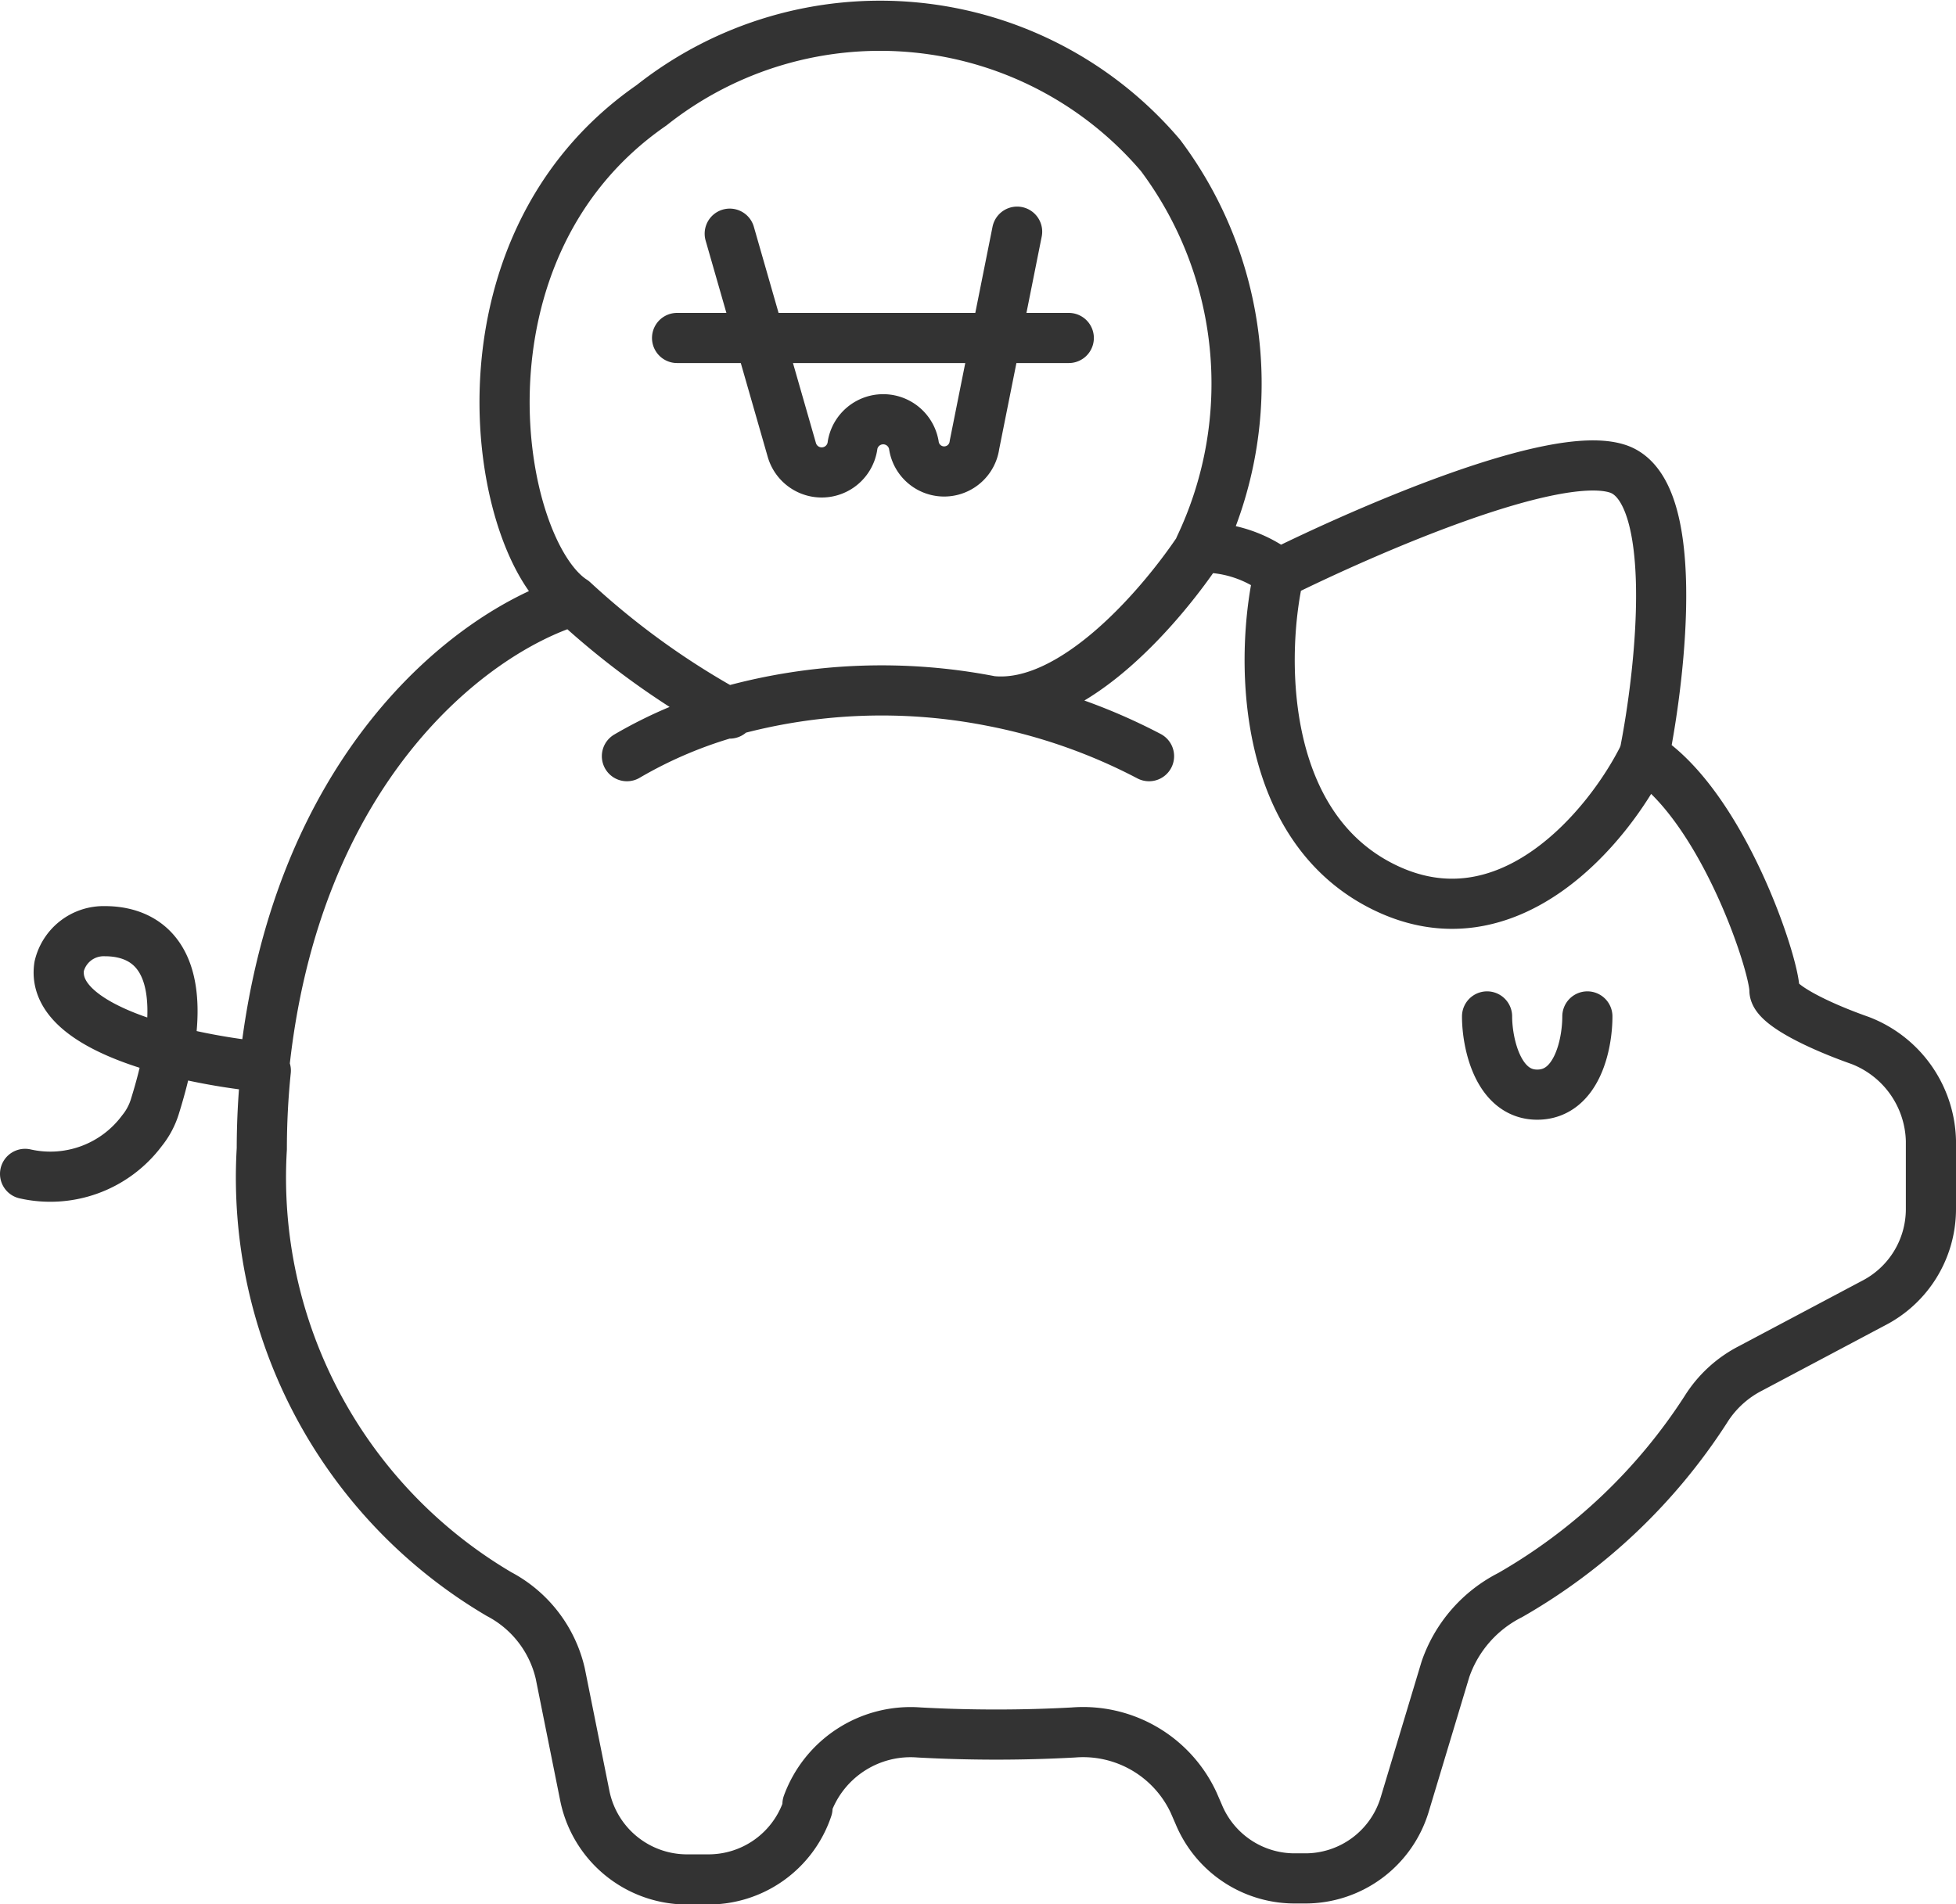 <svg id="레이어_1" data-name="레이어 1" xmlns="http://www.w3.org/2000/svg" viewBox="0 0 39 37.97"><defs><style>.cls-1{fill:none;stroke:#333;stroke-linecap:round;stroke-linejoin:round;}</style></defs><path class="cls-1" d="M11.93,13c-2.08.64-5.57,3.39-6.17,9.38M11.93,13a15.78,15.78,0,0,0,3.12,2.25M11.93,13c-1.56-1-2.6-7,1.56-9.88a7.34,7.34,0,0,1,10.15,1,7.59,7.59,0,0,1,.78,7.81m8.85,4.16c1.57,1,2.61,4.16,2.61,4.68,0,.27.83.69,1.71,1a2.2,2.2,0,0,1,1.41,2v1.37a2.11,2.11,0,0,1-1.15,1.87L35.4,28.31a2.27,2.27,0,0,0-.89.82,11.35,11.35,0,0,1-3.9,3.7,2.61,2.61,0,0,0-1.29,1.48L28.51,37a2.07,2.07,0,0,1-2,1.48h-.19a2.07,2.07,0,0,1-1.92-1.28l-.1-.23a2.43,2.43,0,0,0-2.4-1.4,28.34,28.34,0,0,1-3.07,0A2.19,2.19,0,0,0,16.6,37l0,.08a2.08,2.08,0,0,1-2,1.42h-.44a2.08,2.08,0,0,1-2-1.67l-.49-2.44a2.4,2.4,0,0,0-1.22-1.58,9.64,9.64,0,0,1-4.73-8.88,15.34,15.34,0,0,1,.08-1.56M33.27,16.1c-.69,1.39-2.7,3.85-5.2,2.6S25.64,14,26,12.46m7.28,3.64c.35-1.74.73-5.31-.52-5.73s-5,1.22-6.76,2.09m-1.57-.52a2.47,2.47,0,0,1,1.57.52m-1.57-.52C23.73,13,21.93,15.18,20.26,15m9.89,6.29c0,.52.21,1.56,1,1.56s1-1,1-1.56m-26.47,1c-1.54-.16-4.19-.76-4-2a.91.91,0,0,1,.91-.7c.93,0,1.88.67,1,3.49a1.44,1.44,0,0,1-.26.49A2.28,2.28,0,0,1,1,24.43M13,16.1a8.79,8.79,0,0,1,2.08-.88m8.33.88A11.38,11.38,0,0,0,20.26,15m-5.21.2a11.36,11.36,0,0,1,5.21-.2M15.05,5.68,16.29,10a.62.62,0,0,0,1.21-.11h0a.62.62,0,0,1,1.22,0h0a.61.61,0,0,0,1.21,0l.85-4.25M14,7.76h7.81" transform="translate(-0.5 -1.02)"/></svg>